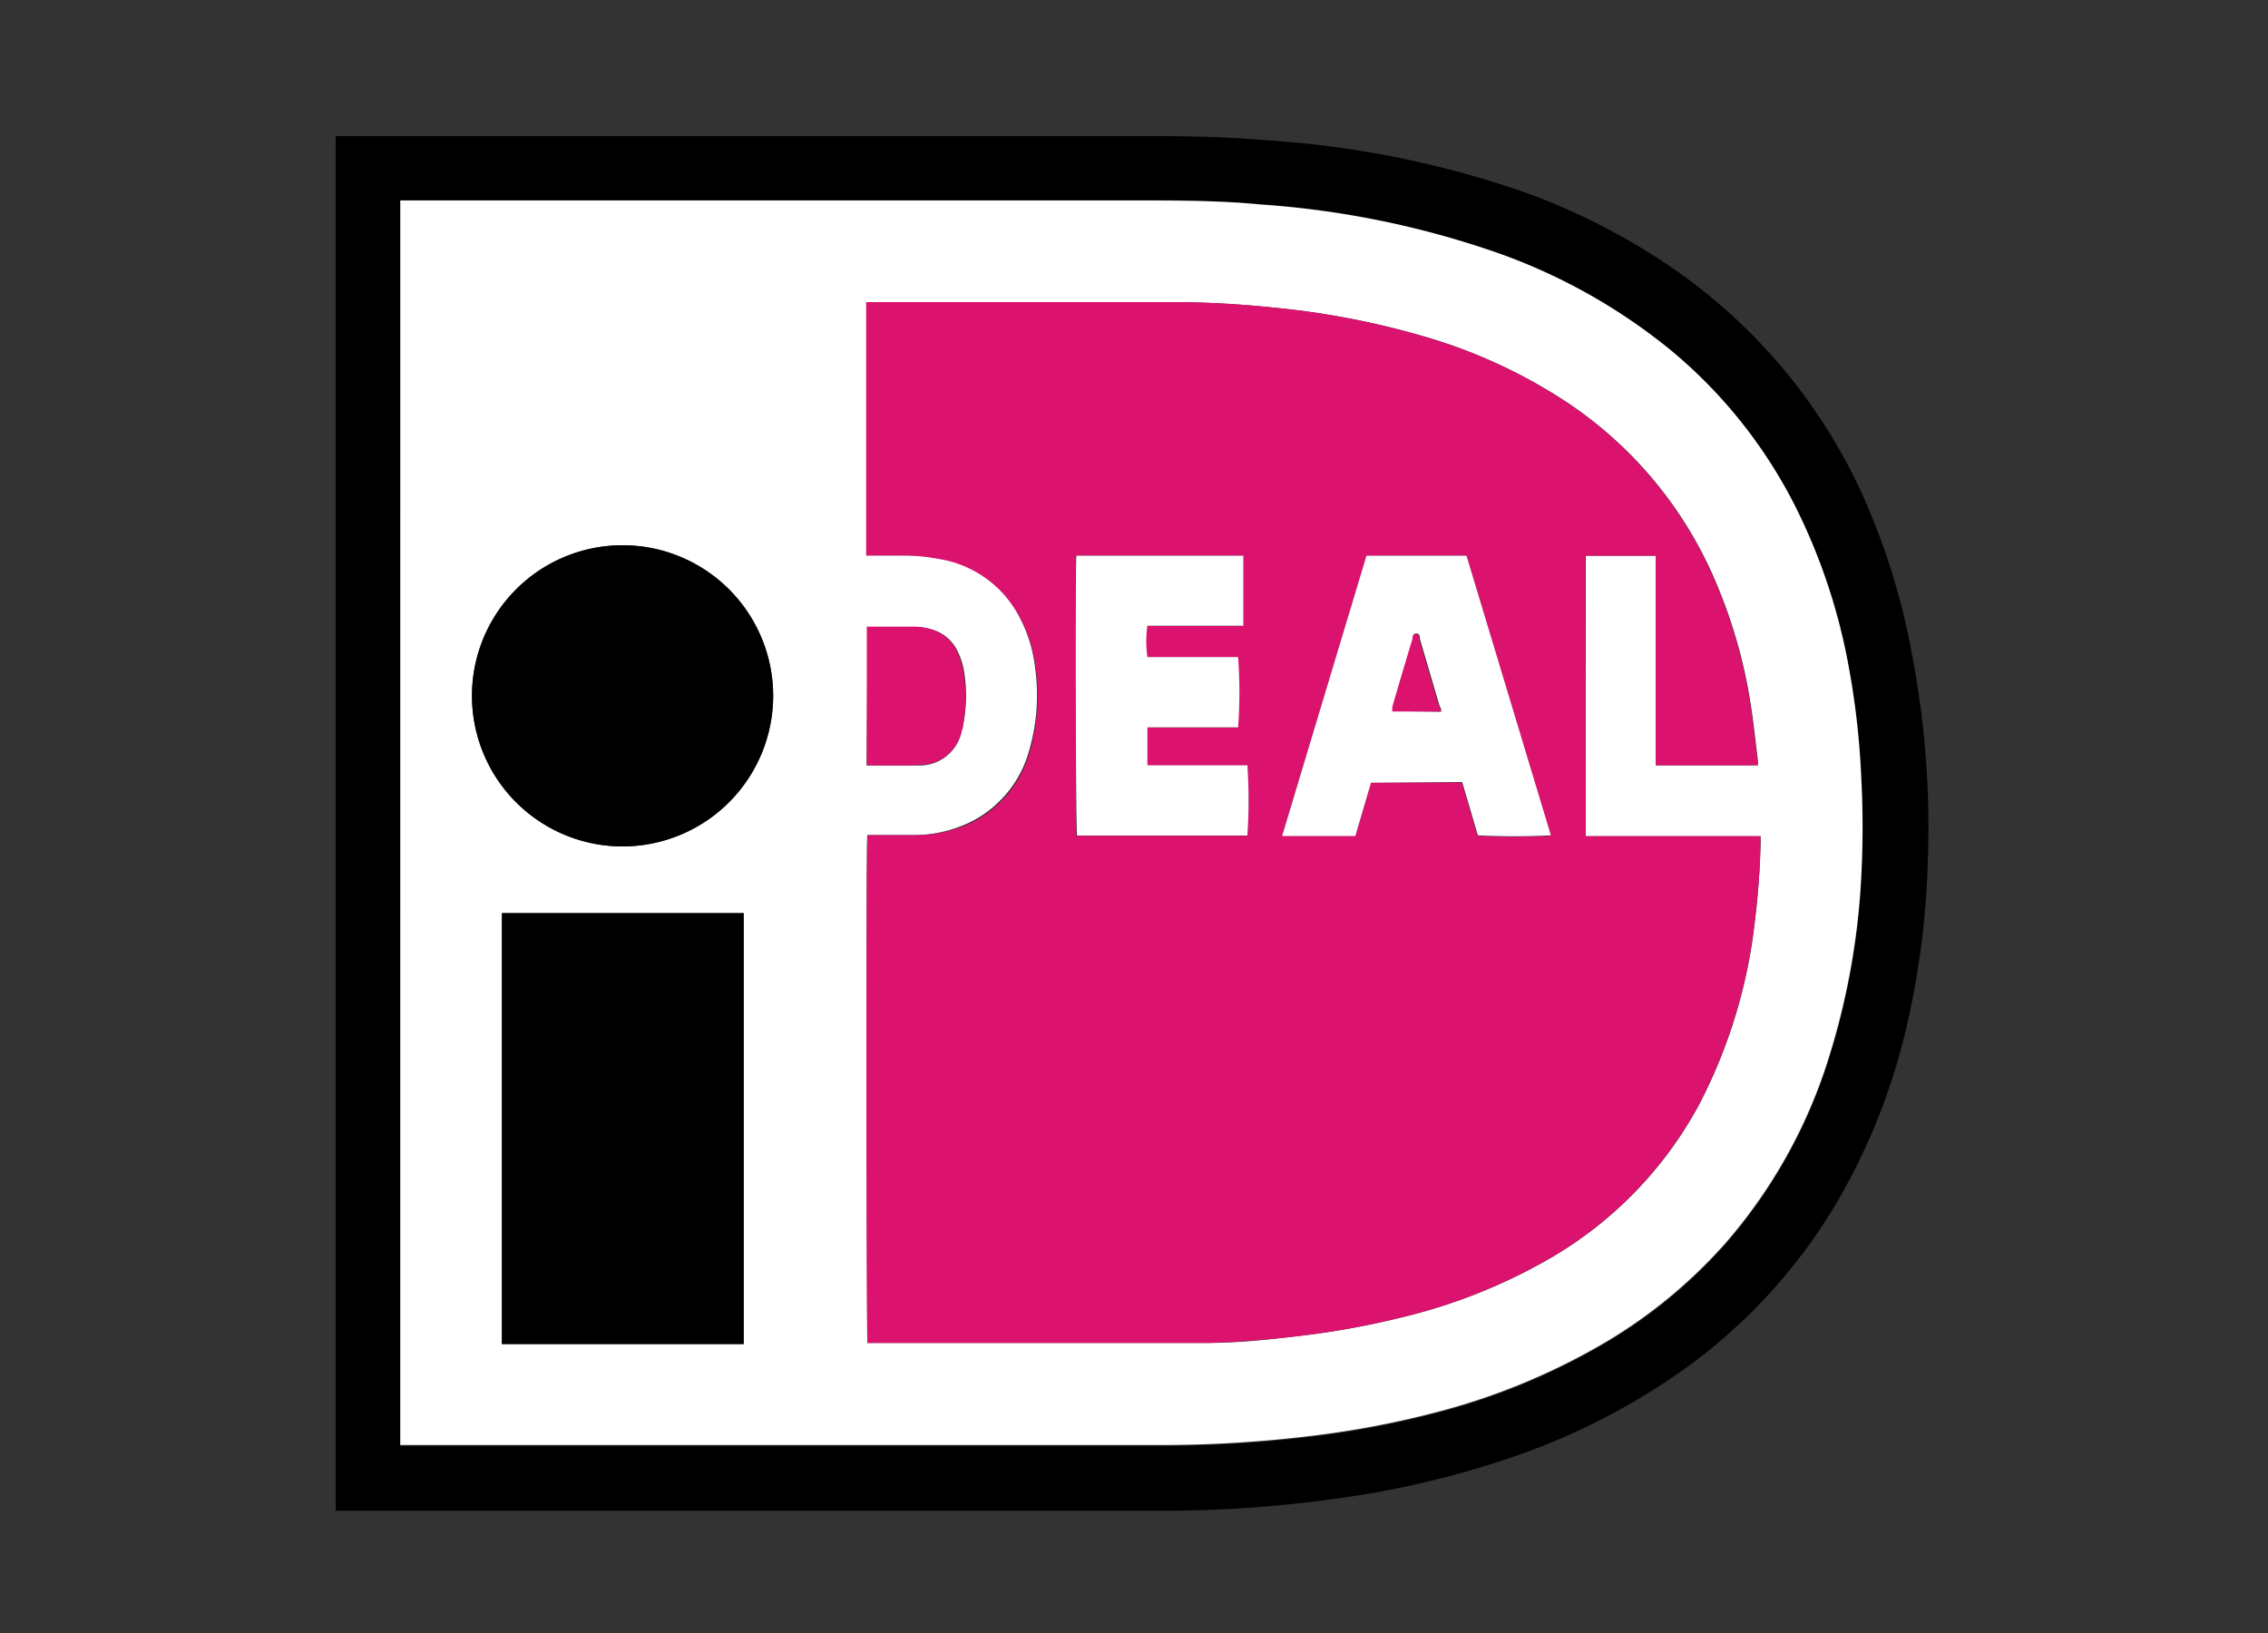 <svg id="Layer_1" data-name="Layer 1" xmlns="http://www.w3.org/2000/svg" viewBox="0 0 100 72"><rect x="0" y="0" width="100" height="72" fill="#333333" stroke="none"/><defs><style>.cls-1{fill:#fff;}.cls-2{fill:#dc126f;}</style></defs><title>Untitled-3</title><path d="M14.8,66.61V6H50.92c1.68,0,3.37.05,5,.19A42.87,42.87,0,0,1,67,8.4,28.54,28.54,0,0,1,74,12a24.38,24.38,0,0,1,8.11,9.79A30.47,30.47,0,0,1,84.33,29,40.34,40.34,0,0,1,85,38a36.82,36.82,0,0,1-1,7.54,27.73,27.73,0,0,1-3,7.46,24.14,24.14,0,0,1-6.47,7.17,29.42,29.42,0,0,1-8.6,4.32A40.6,40.6,0,0,1,60.1,65.9a56,56,0,0,1-9.27.71h-36Zm2.84-2.86H50.86a55.21,55.21,0,0,0,7.58-.48,40.54,40.54,0,0,0,4.64-.9,29.12,29.12,0,0,0,7.73-3.16,22.13,22.13,0,0,0,5.25-4.33,22.69,22.69,0,0,0,4.55-8.1,32,32,0,0,0,1.46-8,41.94,41.94,0,0,0,0-4.55,35,35,0,0,0-.54-4.75,26.16,26.16,0,0,0-2.37-7.13,21.56,21.56,0,0,0-5.53-6.91A25.5,25.5,0,0,0,66,11.14,39.88,39.88,0,0,0,55.61,9c-1.82-.15-3.64-.18-5.46-.18H17.85l-.2,0Z"/><path class="cls-1" d="M17.65,63.75V8.84l.2,0H50.14c1.82,0,3.65,0,5.46.18A39.88,39.88,0,0,1,66,11.14a25.5,25.5,0,0,1,7.62,4.26,21.56,21.56,0,0,1,5.53,6.91,26.16,26.16,0,0,1,2.37,7.13,35,35,0,0,1,.54,4.75,41.94,41.94,0,0,1,0,4.55,32,32,0,0,1-1.46,8,22.69,22.69,0,0,1-4.55,8.1,22.13,22.13,0,0,1-5.25,4.33,29.12,29.12,0,0,1-7.73,3.16,40.54,40.54,0,0,1-4.64.9,55.21,55.21,0,0,1-7.58.48H17.65ZM69.92,36.87V24.5H73c0,1.55,0,3.08,0,4.61s0,3.08,0,4.63h4.51a1.76,1.76,0,0,0,0-.2c-.1-.79-.18-1.58-.3-2.37a22.38,22.38,0,0,0-1.49-5.35,17.87,17.87,0,0,0-6.64-8.09,23.08,23.08,0,0,0-6.3-2.9,35.57,35.57,0,0,0-6.64-1.27c-1.44-.15-2.88-.23-4.33-.24-4.45,0-8.91,0-13.36,0h-.24V24.49h.28c.51,0,1,0,1.53,0a9.12,9.12,0,0,1,1.31.11,4.9,4.9,0,0,1,3.56,2.49,6.38,6.38,0,0,1,.76,2.44,8.72,8.72,0,0,1-.29,3.62,5,5,0,0,1-2.39,3,5.71,5.71,0,0,1-2.65.67c-.6,0-1.21,0-1.81,0h-.27c-.06.35,0,22.18,0,22.39H50.71c.85,0,1.7,0,2.55,0,1.36,0,2.71-.15,4.06-.31a36.13,36.13,0,0,0,4.42-.8,24.41,24.41,0,0,0,6.64-2.64,17.35,17.35,0,0,0,6.55-6.78,23,23,0,0,0,2.46-8.18c.14-1.11.2-2.22.24-3.33,0-.09,0-.19,0-.3ZM32.79,59.26v-19H22.13v19ZM27.46,37.32a6.64,6.64,0,1,0-6.65-6.64A6.65,6.65,0,0,0,27.46,37.32Zm10.75-3.57c.81,0,1.58,0,2.35,0a1.88,1.88,0,0,0,1.84-1.52c0-.07,0-.13.05-.2a6.48,6.48,0,0,0,.08-2.27,3.2,3.2,0,0,0-.31-1.05,1.8,1.8,0,0,0-1.11-.95,2.71,2.71,0,0,0-.69-.12c-.68,0-1.37,0-2,0l-.16,0Z"/><path class="cls-2" d="M69.92,36.87h7.7c0,.12,0,.21,0,.3,0,1.11-.11,2.22-.24,3.33a23,23,0,0,1-2.46,8.18,17.35,17.35,0,0,1-6.55,6.78,24.41,24.41,0,0,1-6.64,2.64,36.13,36.13,0,0,1-4.42.8c-1.35.16-2.7.28-4.06.31-.85,0-1.7,0-2.55,0H38.25c-.06-.21-.07-22,0-22.39h.27c.6,0,1.21,0,1.81,0A5.71,5.71,0,0,0,43,36.19a5,5,0,0,0,2.39-3,8.72,8.72,0,0,0,.29-3.62,6.38,6.38,0,0,0-.76-2.44,4.9,4.9,0,0,0-3.56-2.49A9.12,9.12,0,0,0,40,24.49c-.51,0-1,0-1.53,0h-.28V13.32h.24c4.45,0,8.91,0,13.36,0,1.45,0,2.89.09,4.33.24a35.57,35.57,0,0,1,6.64,1.27,23.08,23.08,0,0,1,6.3,2.9,17.87,17.87,0,0,1,6.64,8.09,22.38,22.38,0,0,1,1.49,5.35c.12.79.2,1.58.3,2.37a1.76,1.76,0,0,1,0,.2H73c0-1.55,0-3.09,0-4.63S73,26,73,24.5h-3.1Zm-9.47-2.37h4l.35,1.19.34,1.16a30.7,30.7,0,0,0,3.22,0L64.66,24.5H60.25L56.53,36.85h3.24Zm-13-10c-.06.47,0,12.15,0,12.35H55a23.17,23.17,0,0,0,0-3.1H50.54c0-.56,0-1.1,0-1.67h4a20.83,20.83,0,0,0,0-3.1h-3c-.33,0-.66,0-1,0a5,5,0,0,1,0-1.38h4.23V24.5Z"/><path d="M32.79,59.26H22.13v-19H32.79Z"/><path d="M27.46,37.32a6.64,6.64,0,1,1,6.63-6.65A6.65,6.65,0,0,1,27.46,37.32Z"/><path class="cls-2" d="M38.22,33.74V27.63l.16,0c.68,0,1.37,0,2,0a2.71,2.71,0,0,1,.69.12,1.8,1.8,0,0,1,1.11.95,3.2,3.2,0,0,1,.31,1.05A6.48,6.48,0,0,1,42.46,32c0,.07,0,.14-.05.2a1.88,1.88,0,0,1-1.84,1.52C39.8,33.78,39,33.74,38.22,33.74Z"/><path class="cls-1" d="M60.45,34.51l-.69,2.35H56.53L60.25,24.5h4.41l3.72,12.33a30.7,30.7,0,0,1-3.22,0l-.34-1.16-.35-1.19Zm3.09-3.13c0-.1,0-.16-.06-.23l-.88-3c0-.08,0-.21-.14-.22s-.12.13-.15.21q-.45,1.51-.89,3a1.78,1.78,0,0,0,0,.21Z"/><path class="cls-1" d="M47.46,24.5h7.36v3.09H50.59a5,5,0,0,0,0,1.38c.32,0,.65,0,1,0h3a20.83,20.83,0,0,1,0,3.1h-4c0,.57,0,1.1,0,1.67H55a23.17,23.17,0,0,1,0,3.1H47.49C47.43,36.66,47.41,25,47.46,24.5Z"/><path class="cls-2" d="M63.54,31.37H61.39a1.78,1.78,0,0,1,0-.21q.44-1.51.89-3c0-.08,0-.22.15-.21s.12.13.14.22l.88,3C63.5,31.21,63.51,31.27,63.54,31.37Z"/></svg>
